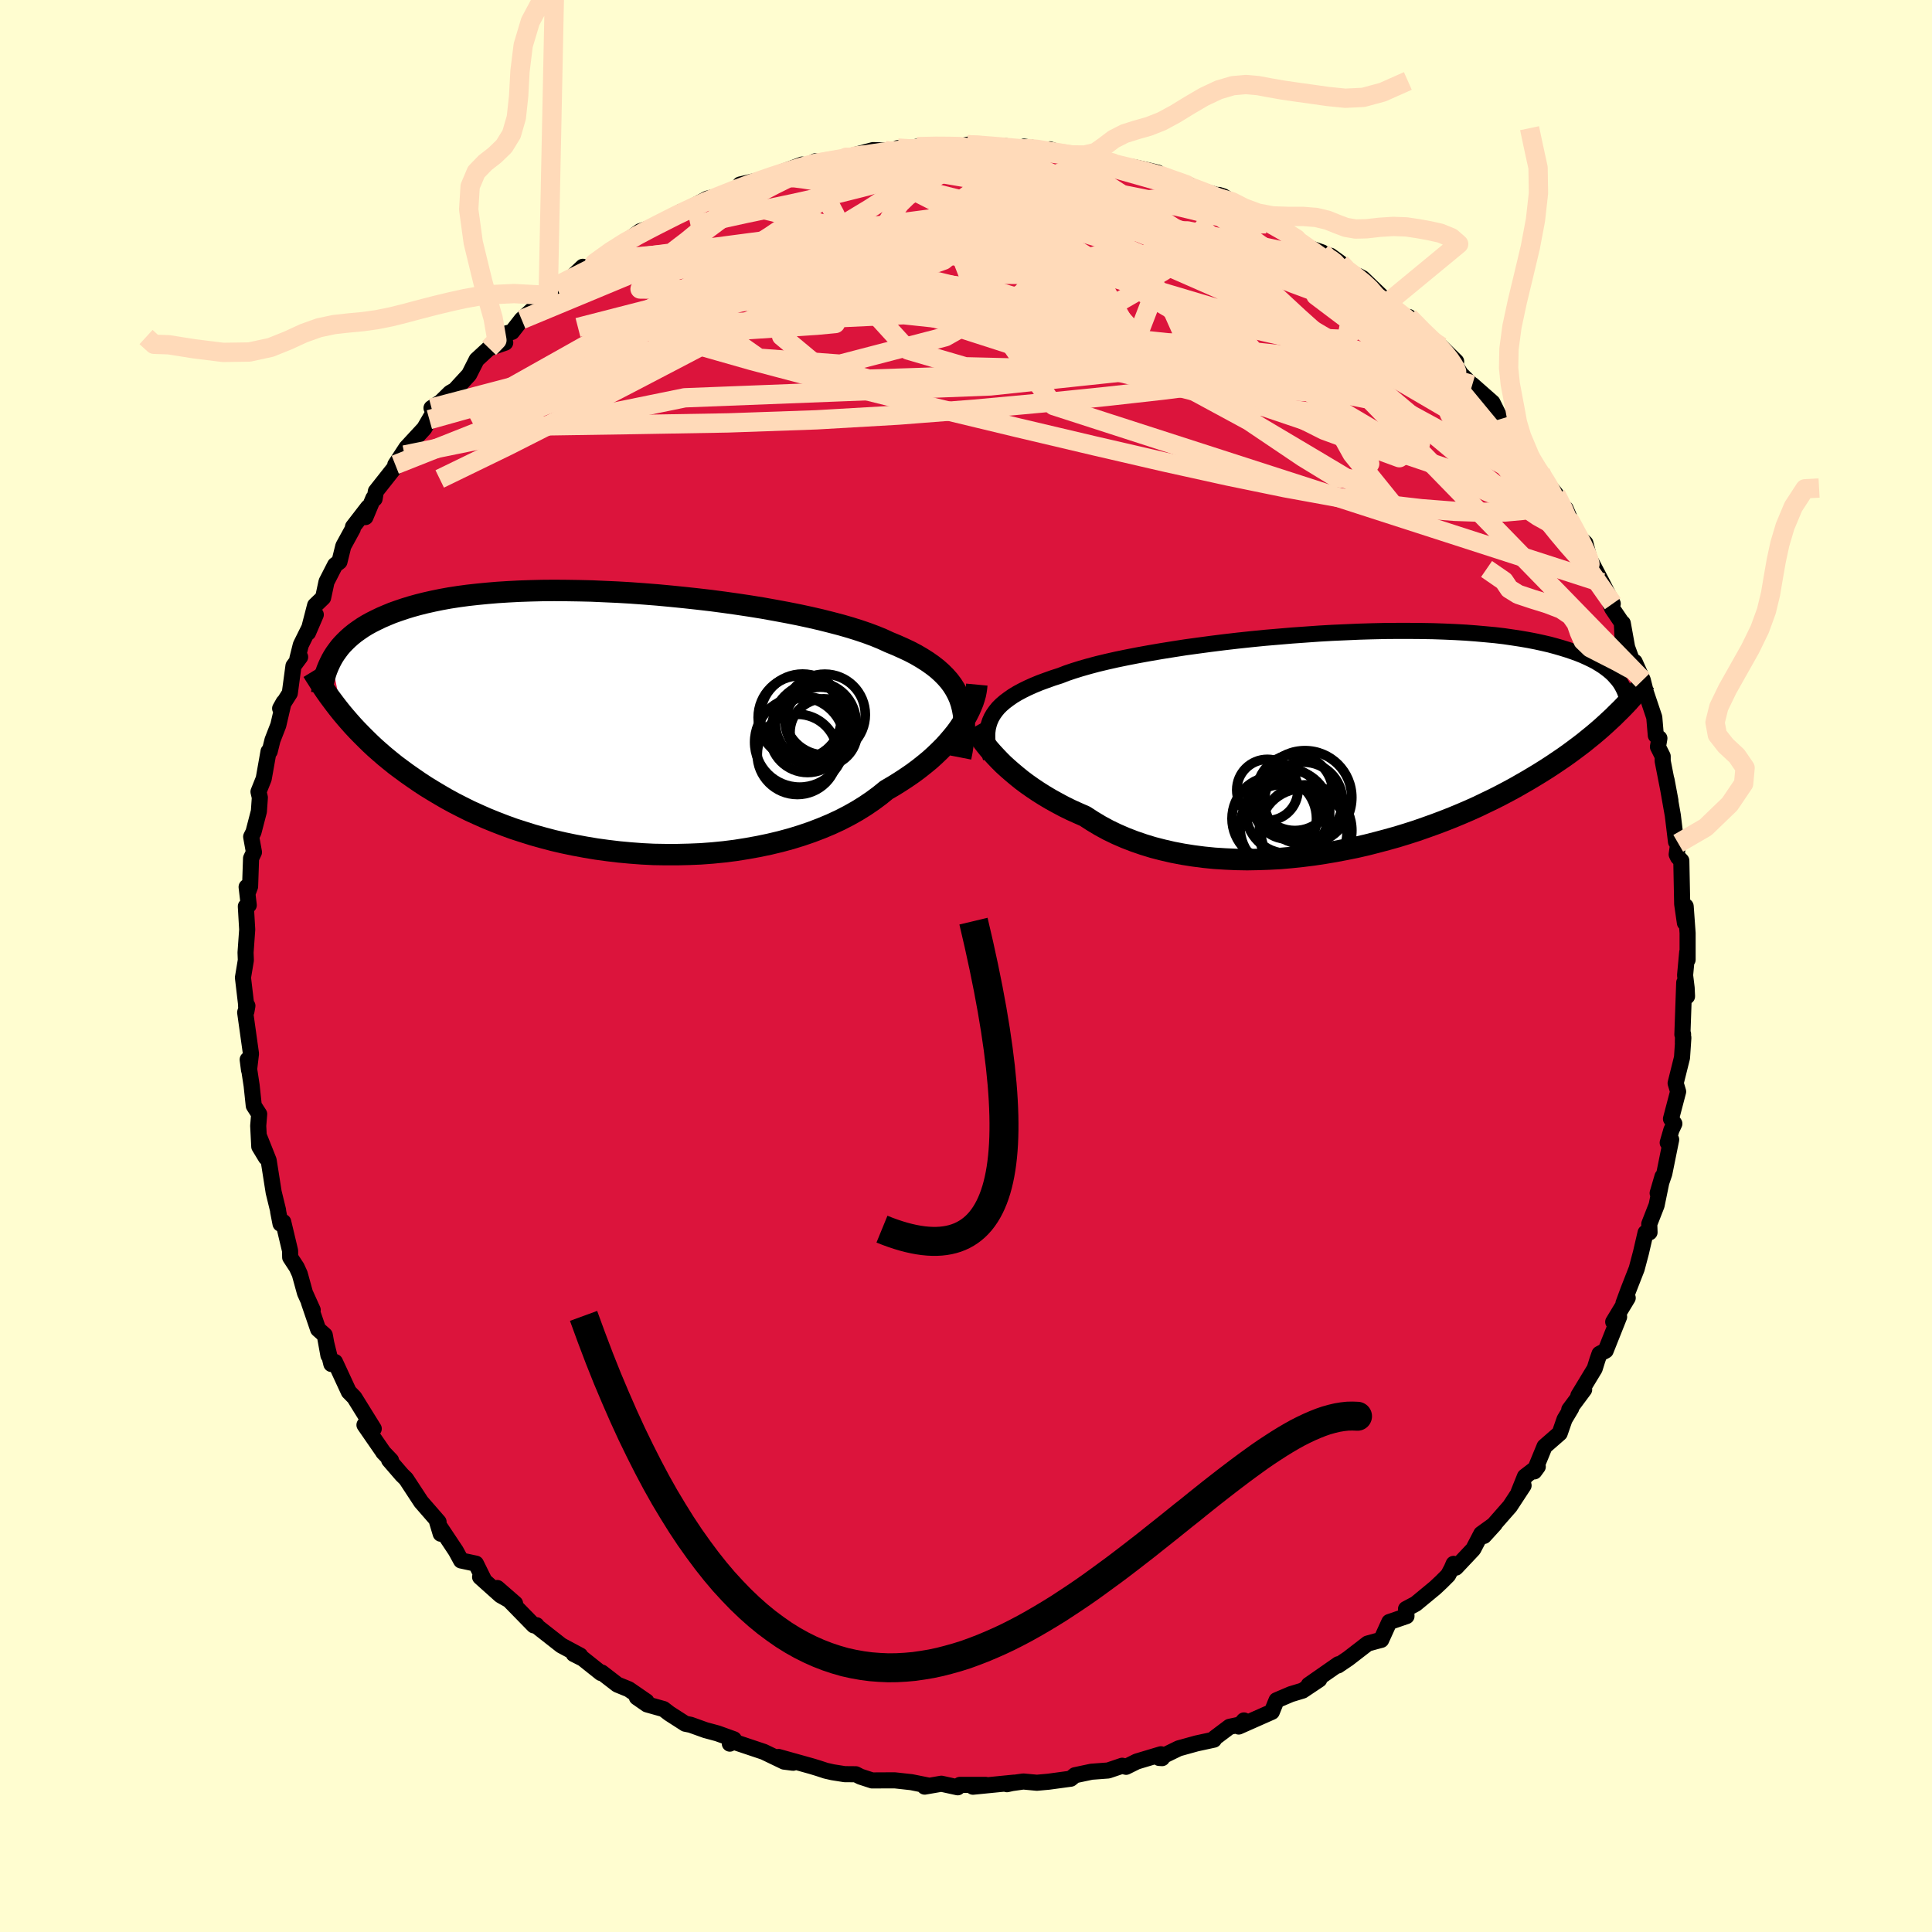 <svg viewBox="-100 -100 200 200" xmlns="http://www.w3.org/2000/svg" width="500" height="500" id="face-svg">
    <defs>
      <clipPath id="leftEyeClipPath">
        <polyline points="35.41,-2.43 35.19,-2.93 34.94,-3.4 34.65,-3.86 34.32,-4.3 33.94,-4.73 33.53,-5.14 33.08,-5.54 32.59,-5.92 32.05,-6.3 31.48,-6.66 30.88,-7.01 30.23,-7.35 29.55,-7.67 28.83,-7.99 28.08,-8.3 27.41,-8.61 26.68,-8.91 25.88,-9.21 25.03,-9.5 24.11,-9.79 23.14,-10.07 22.11,-10.34 21.04,-10.61 19.91,-10.87 18.75,-11.12 17.54,-11.36 16.3,-11.59 15.02,-11.82 13.72,-12.03 12.39,-12.23 11.04,-12.42 9.68,-12.6 8.3,-12.76 6.92,-12.91 5.53,-13.05 4.14,-13.18 2.75,-13.29 1.38,-13.39 0.01,-13.47 -1.34,-13.53 -2.68,-13.59 -3.99,-13.62 -5.28,-13.64 -6.55,-13.65 -7.79,-13.64 -8.99,-13.61 -10.17,-13.57 -11.31,-13.51 -12.42,-13.44 -13.49,-13.35 -14.52,-13.25 -15.51,-13.14 -16.47,-13.01 -17.38,-12.87 -18.26,-12.71 -19.09,-12.54 -19.89,-12.36 -20.65,-12.17 -21.37,-11.97 -22.05,-11.76 -22.7,-11.54 -23.32,-11.32 -23.9,-11.08 -24.46,-10.84 -24.98,-10.59 -25.48,-10.34 -25.95,-10.08 -26.39,-9.81 -26.8,-9.53 -27.19,-9.25 -27.55,-8.96 -27.89,-8.66 -28.2,-8.36 -28.49,-8.06 -28.76,-7.75 -29,-7.43 -29.23,-7.11 -29.44,-6.78 -29.62,-6.46 -28.54,-0.96 -28.17,-0.52 -27.78,-0.07 -27.38,0.38 -26.96,0.83 -26.52,1.28 -26.07,1.73 -25.6,2.19 -25.12,2.64 -24.61,3.09 -24.09,3.54 -23.54,3.99 -22.98,4.44 -22.39,4.88 -21.79,5.32 -21.16,5.76 -20.52,6.2 -19.85,6.64 -19.15,7.07 -18.43,7.5 -17.69,7.93 -16.92,8.35 -16.12,8.76 -15.3,9.17 -14.44,9.56 -13.56,9.95 -12.65,10.32 -11.72,10.68 -10.76,11.03 -9.77,11.35 -8.75,11.67 -7.71,11.96 -6.65,12.24 -5.57,12.49 -4.46,12.72 -3.33,12.93 -2.19,13.12 -1.02,13.28 0.15,13.42 1.34,13.53 2.54,13.62 3.75,13.68 4.96,13.7 6.18,13.7 7.4,13.67 8.61,13.62 9.82,13.53 11.03,13.41 12.22,13.26 13.41,13.07 14.57,12.86 15.72,12.62 16.85,12.35 17.96,12.05 19.03,11.72 20.08,11.36 21.1,10.97 22.08,10.56 23.03,10.12 23.94,9.65 24.81,9.16 25.63,8.65 26.41,8.12 27.15,7.57 27.84,7.01 28.56,6.59 29.25,6.16 29.92,5.72 30.56,5.28 31.18,4.82 31.76,4.36 32.32,3.9 32.84,3.43 33.34,2.95 33.81,2.48 34.24,2 34.65,1.52 35.03,1.05 35.37,0.58 35.68,0.11" />
      </clipPath>
      <clipPath id="rightEyeClipPath">
        <polyline points="-36.12,-2.5 -35.92,-2.85 -35.68,-3.19 -35.41,-3.52 -35.09,-3.84 -34.73,-4.15 -34.33,-4.45 -33.9,-4.75 -33.42,-5.04 -32.9,-5.32 -32.35,-5.59 -31.75,-5.86 -31.12,-6.12 -30.44,-6.37 -29.74,-6.62 -28.99,-6.86 -28.35,-7.11 -27.64,-7.35 -26.87,-7.59 -26.03,-7.83 -25.13,-8.07 -24.17,-8.3 -23.15,-8.53 -22.08,-8.75 -20.95,-8.97 -19.79,-9.18 -18.57,-9.39 -17.32,-9.59 -16.04,-9.79 -14.72,-9.97 -13.38,-10.15 -12.02,-10.32 -10.64,-10.48 -9.24,-10.63 -7.84,-10.77 -6.42,-10.89 -5.01,-11.01 -3.6,-11.11 -2.2,-11.21 -0.81,-11.29 0.57,-11.35 1.93,-11.41 3.27,-11.45 4.59,-11.48 5.89,-11.49 7.15,-11.49 8.38,-11.48 9.58,-11.46 10.75,-11.42 11.88,-11.37 12.97,-11.31 14.03,-11.23 15.04,-11.14 16.01,-11.05 16.94,-10.94 17.83,-10.81 18.68,-10.68 19.49,-10.54 20.26,-10.39 20.99,-10.23 21.68,-10.07 22.34,-9.89 22.96,-9.71 23.54,-9.53 24.1,-9.34 24.62,-9.15 25.12,-8.95 25.58,-8.74 26.02,-8.53 26.43,-8.32 26.81,-8.09 27.16,-7.87 27.48,-7.64 27.78,-7.41 28.06,-7.17 28.31,-6.93 28.53,-6.68 28.74,-6.44 28.93,-6.19 29.09,-5.94 28.26,-2.58 27.86,-2.21 27.45,-1.83 27.03,-1.45 26.59,-1.07 26.14,-0.69 25.67,-0.31 25.19,0.08 24.69,0.46 24.17,0.85 23.64,1.24 23.09,1.63 22.53,2.01 21.95,2.4 21.35,2.79 20.73,3.18 20.09,3.57 19.44,3.96 18.76,4.35 18.06,4.75 17.34,5.14 16.6,5.53 15.83,5.92 15.04,6.3 14.23,6.69 13.39,7.07 12.53,7.44 11.64,7.81 10.73,8.17 9.8,8.52 8.85,8.86 7.88,9.2 6.88,9.52 5.87,9.83 4.83,10.12 3.78,10.4 2.72,10.67 1.63,10.92 0.54,11.14 -0.57,11.35 -1.69,11.54 -2.82,11.71 -3.95,11.85 -5.09,11.97 -6.23,12.07 -7.37,12.13 -8.51,12.17 -9.65,12.19 -10.79,12.17 -11.91,12.12 -13.03,12.05 -14.13,11.94 -15.22,11.8 -16.29,11.63 -17.34,11.43 -18.38,11.19 -19.39,10.93 -20.37,10.63 -21.33,10.3 -22.26,9.94 -23.16,9.55 -24.03,9.13 -24.86,8.68 -25.66,8.2 -26.43,7.7 -27.18,7.37 -27.91,7.04 -28.62,6.69 -29.31,6.32 -29.98,5.95 -30.62,5.57 -31.24,5.18 -31.84,4.78 -32.41,4.38 -32.96,3.97 -33.48,3.55 -33.97,3.14 -34.44,2.73 -34.89,2.32 -35.3,1.91" />
      </clipPath>
      <filter id="fuzzy">
        <feTurbulence id="turbulence" baseFrequency="0.05" numOctaves="3" type="noise" result="noise" />
        <feDisplacementMap in="SourceGraphic" in2="noise" scale="2" />
      </filter>
      <linearGradient id="rainbowGradient" x1="0%" y1="0%" x2="100%" y2="0%">
        <stop offset="0%" style="stop-color: [object Object]; stop-opacity: 1" />
        <stop offset="50%" style="stop-color: [object Object]; stop-opacity: 1" />
        <stop offset="100%" style="stop-color: [object Object]; stop-opacity: 1" />
      </linearGradient>
    </defs>
    <rect x="-100" y="-100" width="100%" height="100%" fill="rgb(255, 253, 208)" />
    <polyline id="faceContour" points="74.44,0.96 74.6,2.27 74.64,3.14 74.35,1.72 74.16,7.1 74.23,7.04 74.21,7.93 74.26,7.42 74.12,9.49 73.46,12.13 73.72,13 72.98,15.82 73.33,16.32 73.02,16.98 72.64,18.29 73,17.97 72.29,21.48 71.6,23.51 72.1,21.8 71.49,24.77 70.73,26.71 70.76,27.57 70.35,27.61 69.87,29.68 69.43,31.34 68.57,33.54 68.06,34.92 68.5,34.36 67,36.84 67.61,36.32 66.22,39.81 65.58,40.15 65.36,40.78 65.08,41.68 63.39,44.47 63.99,43.85 62.45,45.92 62.65,45.78 61.96,46.93 61.46,48.37 59.89,49.74 58.83,52.32 59.19,51.83 57.86,52.85 57.2,54.49 57.72,53.78 56.31,55.93 53.62,59 54.74,57.77 53.34,58.78 52.51,60.37 50.71,62.28 50.48,61.89 50.28,62.36 49.91,63.06 49.22,63.75 48.56,64.37 46.55,66.03 45.55,66.56 45.6,67.3 43.82,67.91 42.98,69.76 42.41,69.91 41.58,70.14 39.56,71.7 38.51,72.41 38.55,72.28 35.48,74.42 36.57,73.86 34.85,75.01 33.63,75.38 32.15,76.01 32.04,76.27 31.66,77.21 28.23,78.73 28.77,78.1 28.44,78.51 27.28,78.76 25.75,79.91 25.66,80.09 23.86,80.48 22.02,80.99 19.99,81.98 20.3,82 20.18,81.6 17.68,82.35 16.57,82.9 16.17,82.79 14.72,83.28 12.98,83.41 11.28,83.77 10.84,84.13 8.56,84.44 7.34,84.55 5.93,84.42 4.65,84.6 4.24,84.7 4.96,84.54 0.72,84.96 2.04,84.77 -0.63,84.77 -0.86,85.02 -2.55,84.65 -4.28,84.95 -3.86,84.85 -5.65,84.49 -7.38,84.3 -7.78,84.3 -9.72,84.31 -10.92,83.92 -11.41,83.67 -12.56,83.66 -13.82,83.46 -14.52,83.3 -15.28,83.05 -15.97,82.84 -19.41,81.88 -17.9,82.48 -18.83,82.36 -20.93,81.35 -24.36,80.2 -24.45,80.5 -24.03,80.05 -25.72,79.44 -26.98,79.1 -28.51,78.55 -29.06,78.44 -30.71,77.38 -31.31,76.92 -33.02,76.44 -34.07,75.71 -33.08,76.13 -34.91,74.87 -36.09,74.39 -37.71,73.14 -37.79,73.19 -39.66,71.7 -40.61,71.22 -39.94,71.38 -41.9,70.33 -44.45,68.33 -44.46,68.24 -44.74,68.26 -48.52,64.39 -46.68,65.99 -48.19,65.14 -50.3,63.25 -49.96,63.43 -50.73,61.87 -52.27,61.54 -52.81,60.55 -54.44,58.1 -54.38,58.77 -54.77,57.47 -54.6,57.55 -56.41,55.47 -57.97,53.09 -58.39,52.68 -59.72,51.14 -59.52,51.18 -60.34,50.32 -60.28,50.39 -62.27,47.51 -61.31,47.9 -63.32,44.66 -63.89,44.08 -65.32,40.99 -65.7,41.2 -66.21,39.12 -66,40.31 -66.38,38.21 -67.07,37.6 -68.03,34.79 -67.63,35.61 -68.43,33.84 -68.97,31.88 -69.28,31.2 -69.96,30.16 -69.97,29.48 -70.68,26.5 -70.96,26.68 -71.2,25.45 -71.22,25.26 -71.67,23.42 -72.19,20.12 -73.19,17.61 -72.47,19.83 -73.16,18.69 -73.27,16.55 -73.17,15.33 -73.73,14.46 -73.95,12.38 -74.36,9.69 -74.22,10.77 -74.02,9.08 -74.62,4.8 -74.39,4.12 -74.49,4.69 -74.54,3.82 -74.85,1.2 -74.55,-0.6 -74.58,-1.39 -74.41,-3.77 -74.55,-6.17 -74.25,-6.3 -74.47,-8.18 -74.3,-7.72 -74.11,-8.23 -74.01,-11.15 -73.71,-11.78 -74,-13.38 -73.76,-13.86 -73.2,-16.01 -73.1,-17.44 -73.24,-18.04 -72.7,-19.39 -72.2,-22.21 -72.08,-22.22 -71.79,-23.39 -71.19,-24.93 -70.64,-27.3 -71,-26.66 -70,-28.24 -69.62,-31.06 -68.93,-31.99 -69.21,-31.84 -68.86,-33.24 -67.31,-36.37 -68.11,-34.51 -67.38,-37.33 -66.55,-38.13 -66.2,-39.77 -65.31,-41.51 -64.86,-41.85 -64.46,-43.47 -63.48,-45.26 -63.46,-45.46 -61.9,-47.48 -62.17,-46.47 -61.35,-48.43 -61.22,-48.37 -61.09,-49.14 -58.12,-52.9 -59.08,-51.89 -57.93,-53.65 -56.08,-55.65 -55.55,-56.56 -54.97,-57.56 -55.33,-57.76 -54.38,-58.38 -53.4,-59.34 -52.92,-59.61 -51.44,-61.22 -50.66,-62.76 -49.37,-63.95 -47.7,-64.53 -48.37,-65.28 -47,-65.64 -46,-66.92 -43.25,-69.42 -43.64,-68.67 -42.01,-70.1 -42.47,-70.37 -40.76,-71.35 -39.67,-72.38 -39.22,-71.98 -36.53,-74.05 -38.46,-72.76 -36.54,-74.23 -35.15,-75.03 -33.73,-76.06 -31.49,-76.82 -31.78,-76.83 -30.84,-77.17 -29.5,-78.08 -30.16,-77.61 -26.79,-79.43 -26.2,-79.58 -25.85,-79.44 -24.18,-80.33 -22.87,-80.67 -23.38,-80.9 -19.3,-81.85 -20.02,-81.82 -16.97,-82.96 -16.26,-82.81 -16.77,-82.69 -15.61,-83.3 -15.45,-83.05 -11.75,-83.69 -12.4,-83.72 -9.62,-84.46 -8.37,-84.42 -7.72,-84.47 -7.25,-84.24 -7.05,-84.67 -4.17,-84.76 -5.07,-84.82 -2.57,-84.97 -1.03,-84.71 0.15,-85.02 1.1,-85.05 2.62,-84.83 4.15,-84.87 5.75,-84.57 7.33,-84.64 6.01,-84.82 8.12,-84.3 8.67,-84.54 10.41,-83.97 12.77,-83.88 14.43,-83.51 13.7,-83.28 13.68,-83.64 15.94,-82.67 17.3,-82.71 18.79,-82.38 19.86,-82.12 20.01,-81.89 20.44,-81.6 23.17,-80.83 22.77,-80.74 26.48,-79.66 26.17,-79.82 26.65,-79.67 27.52,-79.12 28.64,-78.46 30.55,-77.62 31.67,-76.94 32.84,-76.35 34.91,-74.77 34.89,-74.56 36.87,-73.87 37.84,-72.71 37.72,-73.53 38.76,-72.78 39.22,-71.83 40.61,-71.44 41.05,-71.21 44.27,-68.12 42.47,-69.49 43.75,-68.53 45.17,-67.15 45.85,-67.18 47.72,-65.25 48.45,-64.46 49.16,-64.12 50.74,-62.58 50.31,-62.75 51.22,-61.29 53.2,-59.34 52.41,-60.17 54.5,-58.33 55.14,-57.04 55.73,-56.43 56.48,-55.92 56.53,-55.37 58.43,-52.65 59.54,-50.71 59.48,-51.14 59.61,-50.65 61.08,-48.82 62.38,-46.1 62.07,-47.35 63.68,-43.55 63.31,-44.54 64.12,-43.77 64.53,-42.19 65.85,-39.68 66.95,-37.51 66.05,-39.17 66.88,-37.03 67.89,-35.54 67.96,-34.19 67.99,-35.48 68.44,-32.98 69.88,-29.06 69.22,-31.48 70.06,-29.6 70.38,-28.33 71.25,-25.74 71.41,-23.87 71.78,-23.57 71.63,-22.69 72.12,-21.71 72.12,-21.22 72.92,-17.13 72.52,-19.27 73.17,-15.59 73.5,-12.86 73.73,-12.7 73.57,-11.55 73.7,-11.27 74.05,-10.9 74.14,-6.41 74.42,-4.47 74.5,-6.18 74.7,-3.4 74.7,-0.65 74.66,-1.43 74.44,0.96 74.6,2.27" fill="rgb(220, 20, 60)" stroke="black" stroke-width="1.667" stroke-linejoin="round" filter="url(#fuzzy)" />
    <g transform="translate(38.75 -23.2)">
      <polyline id="rightCountour" points="-36.12,-2.5 -35.92,-2.85 -35.68,-3.19 -35.41,-3.52 -35.09,-3.84 -34.73,-4.15 -34.33,-4.45 -33.9,-4.75 -33.42,-5.04 -32.9,-5.32 -32.35,-5.59 -31.75,-5.86 -31.12,-6.12 -30.44,-6.37 -29.74,-6.62 -28.99,-6.86 -28.35,-7.11 -27.64,-7.35 -26.87,-7.59 -26.03,-7.83 -25.13,-8.07 -24.17,-8.3 -23.15,-8.53 -22.08,-8.75 -20.95,-8.97 -19.79,-9.18 -18.57,-9.39 -17.32,-9.59 -16.04,-9.79 -14.72,-9.97 -13.38,-10.15 -12.02,-10.32 -10.64,-10.48 -9.24,-10.63 -7.84,-10.77 -6.42,-10.89 -5.01,-11.01 -3.6,-11.11 -2.2,-11.21 -0.81,-11.29 0.57,-11.35 1.93,-11.41 3.27,-11.45 4.59,-11.48 5.89,-11.49 7.15,-11.49 8.38,-11.48 9.58,-11.46 10.75,-11.42 11.88,-11.37 12.97,-11.31 14.03,-11.23 15.04,-11.14 16.01,-11.05 16.94,-10.94 17.83,-10.81 18.68,-10.68 19.49,-10.54 20.26,-10.39 20.99,-10.23 21.68,-10.07 22.34,-9.89 22.96,-9.71 23.54,-9.53 24.1,-9.34 24.62,-9.15 25.12,-8.95 25.58,-8.74 26.02,-8.53 26.43,-8.32 26.81,-8.09 27.16,-7.87 27.48,-7.64 27.78,-7.41 28.06,-7.17 28.31,-6.93 28.53,-6.68 28.74,-6.44 28.93,-6.19 29.09,-5.94 28.26,-2.58 27.86,-2.21 27.45,-1.83 27.03,-1.45 26.59,-1.07 26.14,-0.69 25.67,-0.31 25.19,0.08 24.69,0.46 24.17,0.85 23.64,1.24 23.09,1.63 22.53,2.01 21.95,2.4 21.35,2.79 20.73,3.18 20.09,3.57 19.44,3.96 18.76,4.35 18.06,4.75 17.34,5.14 16.6,5.53 15.83,5.92 15.04,6.3 14.23,6.69 13.39,7.07 12.53,7.44 11.64,7.81 10.73,8.17 9.8,8.52 8.85,8.86 7.88,9.2 6.88,9.52 5.87,9.83 4.83,10.12 3.78,10.4 2.72,10.67 1.63,10.92 0.54,11.14 -0.57,11.35 -1.69,11.54 -2.82,11.71 -3.95,11.85 -5.09,11.97 -6.23,12.07 -7.37,12.13 -8.51,12.17 -9.65,12.19 -10.79,12.17 -11.91,12.12 -13.03,12.05 -14.13,11.94 -15.22,11.8 -16.29,11.63 -17.34,11.43 -18.38,11.19 -19.39,10.93 -20.37,10.63 -21.33,10.3 -22.26,9.94 -23.16,9.55 -24.03,9.13 -24.86,8.68 -25.66,8.2 -26.43,7.7 -27.18,7.37 -27.91,7.04 -28.62,6.69 -29.31,6.32 -29.98,5.95 -30.62,5.57 -31.24,5.18 -31.84,4.78 -32.41,4.38 -32.96,3.97 -33.48,3.55 -33.97,3.14 -34.44,2.73 -34.89,2.32 -35.3,1.91" fill="white" stroke="white" stroke-width="0" stroke-linejoin="round" filter="url(#fuzzy)" />
    </g>
    <g transform="translate(-36.07 -25.23)">
      <polyline id="leftCountour" points="35.41,-2.43 35.19,-2.93 34.94,-3.4 34.65,-3.86 34.32,-4.3 33.94,-4.73 33.53,-5.14 33.08,-5.54 32.59,-5.92 32.05,-6.3 31.48,-6.66 30.88,-7.01 30.23,-7.35 29.55,-7.67 28.83,-7.99 28.08,-8.3 27.41,-8.61 26.68,-8.91 25.88,-9.21 25.03,-9.5 24.11,-9.79 23.14,-10.07 22.11,-10.34 21.04,-10.61 19.91,-10.87 18.75,-11.12 17.54,-11.36 16.3,-11.59 15.02,-11.82 13.72,-12.03 12.39,-12.23 11.04,-12.42 9.68,-12.6 8.3,-12.76 6.92,-12.91 5.53,-13.05 4.14,-13.18 2.75,-13.29 1.38,-13.39 0.01,-13.47 -1.34,-13.53 -2.68,-13.59 -3.99,-13.62 -5.28,-13.64 -6.55,-13.65 -7.79,-13.64 -8.99,-13.61 -10.17,-13.57 -11.31,-13.51 -12.42,-13.44 -13.49,-13.35 -14.52,-13.25 -15.51,-13.14 -16.47,-13.01 -17.38,-12.87 -18.26,-12.71 -19.09,-12.54 -19.89,-12.36 -20.65,-12.17 -21.37,-11.97 -22.05,-11.76 -22.7,-11.54 -23.32,-11.32 -23.9,-11.08 -24.46,-10.84 -24.98,-10.59 -25.48,-10.34 -25.95,-10.08 -26.39,-9.81 -26.8,-9.53 -27.19,-9.25 -27.55,-8.96 -27.89,-8.66 -28.2,-8.36 -28.49,-8.06 -28.76,-7.75 -29,-7.43 -29.23,-7.11 -29.44,-6.78 -29.62,-6.46 -28.54,-0.96 -28.17,-0.52 -27.78,-0.07 -27.38,0.38 -26.96,0.83 -26.52,1.28 -26.07,1.73 -25.6,2.19 -25.12,2.64 -24.61,3.09 -24.09,3.54 -23.54,3.99 -22.98,4.44 -22.39,4.88 -21.79,5.32 -21.16,5.76 -20.52,6.2 -19.85,6.64 -19.15,7.07 -18.43,7.5 -17.69,7.93 -16.92,8.35 -16.12,8.76 -15.3,9.17 -14.44,9.56 -13.56,9.95 -12.65,10.32 -11.72,10.68 -10.76,11.03 -9.77,11.35 -8.75,11.67 -7.71,11.96 -6.65,12.24 -5.57,12.49 -4.46,12.72 -3.33,12.93 -2.19,13.12 -1.02,13.28 0.15,13.42 1.34,13.53 2.54,13.62 3.75,13.68 4.96,13.7 6.18,13.7 7.4,13.67 8.61,13.62 9.82,13.53 11.03,13.41 12.22,13.26 13.41,13.07 14.57,12.86 15.72,12.62 16.85,12.35 17.96,12.05 19.03,11.72 20.08,11.36 21.1,10.97 22.08,10.56 23.03,10.12 23.94,9.65 24.81,9.16 25.63,8.65 26.41,8.12 27.15,7.57 27.84,7.01 28.56,6.59 29.25,6.16 29.92,5.72 30.56,5.28 31.18,4.82 31.76,4.36 32.32,3.9 32.84,3.43 33.34,2.95 33.81,2.48 34.24,2 34.65,1.52 35.03,1.05 35.37,0.58 35.68,0.11" fill="white" stroke="white" stroke-width="0" stroke-linejoin="round" filter="url(#fuzzy)" />
    </g>
    <g transform="translate(38.75 -23.2)">
      <polyline id="rightUpper" points="-36.18,1.68 -36.31,1.19 -36.41,0.72 -36.49,0.27 -36.54,-0.16 -36.55,-0.58 -36.54,-0.99 -36.49,-1.39 -36.4,-1.77 -36.28,-2.14 -36.12,-2.5 -35.92,-2.85 -35.68,-3.19 -35.41,-3.52 -35.09,-3.84 -34.73,-4.15 -34.33,-4.45 -33.9,-4.75 -33.42,-5.04 -32.9,-5.32 -32.35,-5.59 -31.75,-5.86 -31.12,-6.12 -30.44,-6.37 -29.74,-6.62 -28.99,-6.86 -28.35,-7.11 -27.64,-7.35 -26.87,-7.59 -26.03,-7.83 -25.13,-8.07 -24.17,-8.3 -23.15,-8.53 -22.08,-8.75 -20.95,-8.97 -19.79,-9.18 -18.57,-9.39 -17.32,-9.59 -16.04,-9.79 -14.72,-9.97 -13.38,-10.15 -12.02,-10.32 -10.64,-10.48 -9.24,-10.63 -7.84,-10.77 -6.42,-10.89 -5.01,-11.01 -3.6,-11.11 -2.2,-11.21 -0.81,-11.29 0.57,-11.35 1.93,-11.41 3.27,-11.45 4.59,-11.48 5.89,-11.49 7.15,-11.49 8.38,-11.48 9.58,-11.46 10.75,-11.42 11.88,-11.37 12.97,-11.31 14.03,-11.23 15.04,-11.14 16.01,-11.05 16.94,-10.94 17.83,-10.81 18.68,-10.68 19.49,-10.54 20.26,-10.39 20.99,-10.23 21.68,-10.07 22.34,-9.89 22.96,-9.71 23.54,-9.53 24.1,-9.34 24.62,-9.15 25.12,-8.95 25.58,-8.74 26.02,-8.53 26.43,-8.32 26.81,-8.09 27.16,-7.87 27.48,-7.64 27.78,-7.41 28.06,-7.17 28.31,-6.93 28.53,-6.68 28.74,-6.44 28.93,-6.19 29.09,-5.94 29.23,-5.69 29.36,-5.43 29.47,-5.18 29.56,-4.92 29.64,-4.66 29.7,-4.4 29.74,-4.15 29.77,-3.89 29.79,-3.63 29.8,-3.37" fill="none" stroke="black" stroke-width="1.667" stroke-linejoin="round" filter="url(#fuzzy)" />
      <polyline id="rightLower" points="-37.95,-1.51 -37.81,-1.26 -37.64,-0.98 -37.45,-0.68 -37.22,-0.36 -36.97,-0.01 -36.69,0.35 -36.39,0.72 -36.05,1.11 -35.69,1.5 -35.3,1.91 -34.89,2.32 -34.44,2.73 -33.97,3.14 -33.48,3.55 -32.96,3.97 -32.41,4.38 -31.84,4.78 -31.24,5.18 -30.62,5.57 -29.98,5.95 -29.31,6.32 -28.62,6.69 -27.91,7.04 -27.18,7.37 -26.43,7.7 -25.66,8.2 -24.86,8.68 -24.03,9.13 -23.16,9.55 -22.26,9.94 -21.33,10.3 -20.37,10.63 -19.39,10.93 -18.38,11.19 -17.34,11.43 -16.29,11.63 -15.22,11.8 -14.13,11.94 -13.03,12.05 -11.91,12.12 -10.79,12.17 -9.65,12.19 -8.51,12.17 -7.37,12.13 -6.23,12.07 -5.09,11.97 -3.95,11.85 -2.82,11.71 -1.69,11.54 -0.57,11.35 0.54,11.14 1.63,10.92 2.72,10.67 3.78,10.4 4.83,10.12 5.87,9.83 6.88,9.52 7.88,9.2 8.85,8.86 9.8,8.52 10.73,8.17 11.64,7.81 12.53,7.44 13.39,7.07 14.23,6.69 15.04,6.3 15.83,5.92 16.6,5.53 17.34,5.14 18.06,4.75 18.76,4.35 19.44,3.96 20.09,3.57 20.73,3.18 21.35,2.79 21.95,2.4 22.53,2.01 23.09,1.63 23.64,1.24 24.17,0.85 24.69,0.46 25.19,0.08 25.67,-0.31 26.14,-0.69 26.59,-1.07 27.03,-1.45 27.45,-1.83 27.86,-2.21 28.26,-2.58 28.64,-2.96 29.02,-3.33 29.38,-3.7 29.73,-4.07 30.06,-4.44 30.39,-4.8 30.71,-5.17 31.01,-5.53 31.31,-5.89 31.6,-6.25" fill="none" stroke="black" stroke-width="2.222" stroke-linejoin="round" filter="url(#fuzzy)" />
      <circle r="4.046" cx="-3.807" cy="6.143" stroke="black" fill="none" stroke-width="1.0" filter="url(#fuzzy)" clip-path="url(#rightEyeClipPath)" /><circle r="3.168" cx="-7.552" cy="4.978" stroke="black" fill="none" stroke-width="1.0" filter="url(#fuzzy)" clip-path="url(#rightEyeClipPath)" /><circle r="4.544" cx="-3.852" cy="9.373" stroke="black" fill="none" stroke-width="1.0" filter="url(#fuzzy)" clip-path="url(#rightEyeClipPath)" /><circle r="4.452" cx="-5.932" cy="8.848" stroke="black" fill="none" stroke-width="1.0" filter="url(#fuzzy)" clip-path="url(#rightEyeClipPath)" /><circle r="3.932" cx="-4.712" cy="5.248" stroke="black" fill="none" stroke-width="1.0" filter="url(#fuzzy)" clip-path="url(#rightEyeClipPath)" /><circle r="4.348" cx="-5.447" cy="7.203" stroke="black" fill="none" stroke-width="1.0" filter="url(#fuzzy)" clip-path="url(#rightEyeClipPath)" /><circle r="4.714" cx="-3.522" cy="9.168" stroke="black" fill="none" stroke-width="1.0" filter="url(#fuzzy)" clip-path="url(#rightEyeClipPath)" /><circle r="4.844" cx="-3.657" cy="5.753" stroke="black" fill="none" stroke-width="1.0" filter="url(#fuzzy)" clip-path="url(#rightEyeClipPath)" /><circle r="3.642" cx="-5.397" cy="6.428" stroke="black" fill="none" stroke-width="1.0" filter="url(#fuzzy)" clip-path="url(#rightEyeClipPath)" /><circle r="4.374" cx="-6.837" cy="7.943" stroke="black" fill="none" stroke-width="1.0" filter="url(#fuzzy)" clip-path="url(#rightEyeClipPath)" />
      </g>
    <g transform="translate(-36.07 -25.23)">
      <polyline id="leftUpper" points="35.52,3.65 35.66,2.93 35.76,2.24 35.84,1.57 35.88,0.93 35.9,0.32 35.87,-0.28 35.81,-0.85 35.71,-1.4 35.58,-1.92 35.41,-2.43 35.19,-2.93 34.94,-3.4 34.65,-3.86 34.32,-4.3 33.94,-4.73 33.53,-5.14 33.08,-5.54 32.59,-5.92 32.05,-6.3 31.48,-6.66 30.88,-7.01 30.23,-7.35 29.55,-7.67 28.83,-7.99 28.08,-8.3 27.41,-8.61 26.68,-8.91 25.88,-9.21 25.03,-9.5 24.11,-9.79 23.14,-10.07 22.11,-10.34 21.04,-10.61 19.91,-10.87 18.75,-11.12 17.54,-11.36 16.3,-11.59 15.02,-11.82 13.72,-12.03 12.39,-12.23 11.04,-12.42 9.68,-12.6 8.3,-12.76 6.92,-12.91 5.53,-13.05 4.14,-13.18 2.75,-13.29 1.38,-13.39 0.01,-13.47 -1.34,-13.53 -2.68,-13.59 -3.99,-13.62 -5.28,-13.64 -6.55,-13.65 -7.79,-13.64 -8.99,-13.61 -10.17,-13.57 -11.31,-13.51 -12.42,-13.44 -13.49,-13.35 -14.52,-13.25 -15.51,-13.14 -16.47,-13.01 -17.38,-12.87 -18.26,-12.71 -19.09,-12.54 -19.89,-12.36 -20.65,-12.17 -21.37,-11.97 -22.05,-11.76 -22.7,-11.54 -23.32,-11.32 -23.9,-11.08 -24.46,-10.84 -24.98,-10.59 -25.48,-10.34 -25.95,-10.08 -26.39,-9.81 -26.8,-9.53 -27.19,-9.25 -27.55,-8.96 -27.89,-8.66 -28.2,-8.36 -28.49,-8.06 -28.76,-7.75 -29,-7.43 -29.23,-7.11 -29.44,-6.78 -29.62,-6.46 -29.79,-6.12 -29.94,-5.79 -30.08,-5.45 -30.2,-5.11 -30.3,-4.77 -30.39,-4.42 -30.47,-4.07 -30.53,-3.72 -30.58,-3.37 -30.62,-3.02" fill="none" stroke="black" stroke-width="2.222" stroke-linejoin="round" filter="url(#fuzzy)" />
      <polyline id="leftLower" points="37.19,-3.9 37.16,-3.58 37.11,-3.24 37.04,-2.88 36.93,-2.49 36.8,-2.09 36.63,-1.67 36.44,-1.24 36.22,-0.8 35.97,-0.35 35.68,0.11 35.37,0.58 35.03,1.05 34.65,1.52 34.24,2 33.81,2.48 33.34,2.95 32.84,3.43 32.32,3.9 31.76,4.36 31.18,4.82 30.56,5.28 29.92,5.72 29.25,6.16 28.56,6.59 27.84,7.01 27.15,7.57 26.41,8.12 25.63,8.65 24.81,9.16 23.94,9.65 23.03,10.12 22.08,10.56 21.1,10.97 20.08,11.36 19.03,11.72 17.96,12.05 16.85,12.35 15.72,12.62 14.57,12.86 13.41,13.07 12.22,13.26 11.03,13.41 9.82,13.53 8.61,13.62 7.4,13.67 6.18,13.7 4.96,13.7 3.75,13.68 2.54,13.62 1.34,13.53 0.15,13.42 -1.02,13.28 -2.19,13.12 -3.33,12.93 -4.46,12.72 -5.57,12.49 -6.65,12.24 -7.71,11.96 -8.75,11.67 -9.77,11.35 -10.76,11.03 -11.72,10.68 -12.65,10.32 -13.56,9.95 -14.44,9.56 -15.3,9.17 -16.12,8.76 -16.92,8.35 -17.69,7.93 -18.43,7.5 -19.15,7.07 -19.85,6.64 -20.52,6.2 -21.16,5.76 -21.79,5.32 -22.39,4.88 -22.98,4.44 -23.54,3.99 -24.09,3.54 -24.61,3.09 -25.12,2.64 -25.6,2.19 -26.07,1.73 -26.52,1.28 -26.96,0.83 -27.38,0.38 -27.78,-0.07 -28.17,-0.52 -28.54,-0.96 -28.9,-1.41 -29.24,-1.85 -29.57,-2.29 -29.89,-2.72 -30.2,-3.16 -30.49,-3.59 -30.77,-4.01 -31.04,-4.44 -31.31,-4.86 -31.56,-5.27" fill="none" stroke="black" stroke-width="2.222" stroke-linejoin="round" filter="url(#fuzzy)" />
      <circle r="4.166" cx="20.23" cy="0.232" stroke="black" fill="none" stroke-width="1.0" filter="url(#fuzzy)" clip-path="url(#leftEyeClipPath)" /><circle r="4.186" cx="21.46" cy="-0.793" stroke="black" fill="none" stroke-width="1.0" filter="url(#fuzzy)" clip-path="url(#leftEyeClipPath)" /><circle r="4.372" cx="19.155" cy="-0.618" stroke="black" fill="none" stroke-width="1.0" filter="url(#fuzzy)" clip-path="url(#leftEyeClipPath)" /><circle r="3.902" cx="19.67" cy="1.297" stroke="black" fill="none" stroke-width="1.0" filter="url(#fuzzy)" clip-path="url(#leftEyeClipPath)" /><circle r="4.154" cx="18.615" cy="3.322" stroke="black" fill="none" stroke-width="1.0" filter="url(#fuzzy)" clip-path="url(#leftEyeClipPath)" /><circle r="4.658" cx="18.85" cy="2.057" stroke="black" fill="none" stroke-width="1.0" filter="url(#fuzzy)" clip-path="url(#leftEyeClipPath)" /><circle r="3.478" cx="21.33" cy="1.052" stroke="black" fill="none" stroke-width="1.0" filter="url(#fuzzy)" clip-path="url(#leftEyeClipPath)" /><circle r="4.312" cx="18.87" cy="-0.503" stroke="black" fill="none" stroke-width="1.0" filter="url(#fuzzy)" clip-path="url(#leftEyeClipPath)" /><circle r="4.18" cx="20.515" cy="0.037" stroke="black" fill="none" stroke-width="1.0" filter="url(#fuzzy)" clip-path="url(#leftEyeClipPath)" /><circle r="3.628" cx="20.99" cy="-0.013" stroke="black" fill="none" stroke-width="1.0" filter="url(#fuzzy)" clip-path="url(#leftEyeClipPath)" />
    </g>
    <g id="hairs">
      <polyline points="-8.37,-84.42 -7.56,-84.32 -6.2,-84.04 -4.23,-83.63 -1.71,-83.07 1.26,-82.33 4.61,-81.44 8.26,-80.43 12.12,-79.3 16.14,-78.08 20.23,-76.79 24.34,-75.46 28.35,-74.14 32.19,-72.86 35.81,-71.63 39.23,-70.48" fill="none" stroke="rgb(255, 218, 185)" stroke-width="2" stroke-linejoin="round" filter="url(#fuzzy)" /><polyline points="45.85,-67.18 47.25,-65.75 48.23,-64.81 48.99,-64.07 49.58,-63.42 50.06,-62.82 50.42,-62.28 50.68,-61.84 50.79,-61.53 50.72,-61.37 50.41,-61.4 49.85,-61.62 48.99,-62.05 47.84,-62.68 46.37,-63.56 44.59,-64.69 42.49,-66.1 40.06,-67.81 37.29,-69.8 34.08,-72.09 30.3,-74.77 25.88,-77.9" fill="none" stroke="rgb(255, 218, 185)" stroke-width="2" stroke-linejoin="round" filter="url(#fuzzy)" /><polyline points="-7.25,-84.24 -6.52,-84.51 -5.65,-84.56 -4.95,-84.46 -4.41,-84.24 -4.11,-83.88 -4.11,-83.39 -4.43,-82.74 -5.13,-81.93 -6.25,-80.96 -7.83,-79.79 -9.91,-78.43 -12.49,-76.87 -15.53,-75.11 -19,-73.17 -22.88,-71.04 -27.21,-68.73 -32.09,-66.21 -37.63,-63.38 -43.96,-60.13 -51.13,-56.31" fill="none" stroke="rgb(255, 218, 185)" stroke-width="2" stroke-linejoin="round" filter="url(#fuzzy)" /><polyline points="10.41,-83.97 12.1,-83.79 12.69,-83.52 12.6,-83.18 12.19,-82.76 11.56,-82.25 10.59,-81.63 9.16,-80.92 7.17,-80.1 4.58,-79.16 1.43,-78.08 -2.31,-76.85 -6.69,-75.45 -11.81,-73.89 -17.75,-72.14 -24.54,-70.22 -32.04,-68.19 -40.17,-66.1" fill="none" stroke="rgb(255, 218, 185)" stroke-width="2" stroke-linejoin="round" filter="url(#fuzzy)" /><polyline points="43.75,-68.53 44.75,-67.55 45.26,-66.71 45.31,-65.87 44.81,-65.08 43.75,-64.34 42.12,-63.64 39.92,-62.95 37.17,-62.26 33.86,-61.58 29.97,-60.91 25.48,-60.26 20.35,-59.61 14.54,-58.96 8.05,-58.3 0.87,-57.64 -6.97,-57.03 -15.47,-56.54 -24.63,-56.22 -34.42,-56.05 -44.86,-55.89" fill="none" stroke="rgb(255, 218, 185)" stroke-width="2" stroke-linejoin="round" filter="url(#fuzzy)" /><polyline points="-16.77,-82.69 -15.71,-83.06 -14.37,-83.3 -12.84,-83.57 -11.3,-83.83 -9.84,-84.06 -8.53,-84.25 -7.38,-84.39 -6.36,-84.5 -5.44,-84.6 -4.6,-84.68 -3.85,-84.75 -3.2,-84.79 -2.68,-84.8 -2.33,-84.79 -2.18,-84.75 -2.27,-84.68 -2.66,-84.58 -3.41,-84.46 -4.59,-84.28 -6.26,-84.06 -8.39,-83.79 -10.92,-83.48 -13.73,-83.16" fill="none" stroke="rgb(255, 218, 185)" stroke-width="2" stroke-linejoin="round" filter="url(#fuzzy)" /><polyline points="-15.45,-83.05 -12.97,-83.46 -11.15,-83.67 -9.31,-83.73 -7.44,-83.64 -5.54,-83.44 -3.56,-83.18 -1.46,-82.87 0.8,-82.52 3.2,-82.14 5.73,-81.73 8.33,-81.29 10.96,-80.82 13.56,-80.35 16.1,-79.87 18.56,-79.38 20.91,-78.87 23.12,-78.35 25.16,-77.84 27.01,-77.38 28.64,-77.02 30.03,-76.82 31.06,-76.83" fill="none" stroke="rgb(255, 218, 185)" stroke-width="2" stroke-linejoin="round" filter="url(#fuzzy)" /><polyline points="0.15,-85.02 1.3,-84.97 2.74,-84.86 4.23,-84.73 5.61,-84.61 6.85,-84.49 7.98,-84.37 9.08,-84.22 10.16,-84.07 11.19,-83.92 12.08,-83.78 12.73,-83.67 13.08,-83.6 13.11,-83.57 12.82,-83.6 12.24,-83.67 11.38,-83.79 10.26,-83.96 8.83,-84.16 6.89,-84.43" fill="none" stroke="rgb(255, 218, 185)" stroke-width="2" stroke-linejoin="round" filter="url(#fuzzy)" /><polyline points="-11.75,-83.69 -11.49,-83.84 -10.67,-83.94 -10.13,-83.83 -10.06,-83.51 -10.39,-83.02 -11.07,-82.36 -12.06,-81.5 -13.42,-80.42 -15.19,-79.08 -17.44,-77.46 -20.22,-75.58 -23.56,-73.45 -27.48,-71.07 -31.97,-68.44 -37.1,-65.52 -42.97,-62.22 -49.82,-58.37" fill="none" stroke="rgb(255, 218, 185)" stroke-width="2" stroke-linejoin="round" filter="url(#fuzzy)" /><polyline points="62.38,-46.1 62.56,-46.01 63.02,-45.16 63.45,-44.36 63.85,-43.56 64.22,-42.76 64.48,-42.07 64.59,-41.61 64.52,-41.42 64.25,-41.53 63.8,-41.93 63.16,-42.6 62.32,-43.55 61.27,-44.8 59.98,-46.4 58.41,-48.39 56.52,-50.81 54.29,-53.65 51.73,-56.91 48.93,-60.58 46.16,-64.53" fill="none" stroke="rgb(255, 218, 185)" stroke-width="2" stroke-linejoin="round" filter="url(#fuzzy)" /><polyline points="0.15,-85.02 1.18,-84.96 2.23,-84.78 3.09,-84.54 3.59,-84.22 3.72,-83.82 3.53,-83.31 3.11,-82.68 2.47,-81.9 1.57,-80.98 0.34,-79.91 -1.28,-78.72 -3.31,-77.4 -5.72,-75.94 -8.51,-74.35 -11.68,-72.58 -15.28,-70.62 -19.36,-68.43 -23.96,-65.99 -29.08,-63.3 -34.71,-60.36 -40.83,-57.19 -47.42,-53.85 -54.48,-50.42" fill="none" stroke="rgb(255, 218, 185)" stroke-width="2" stroke-linejoin="round" filter="url(#fuzzy)" /><polyline points="38.76,-72.78 39.44,-72.05 40.32,-71.39 41.16,-70.71 41.81,-70.1 42.26,-69.58 42.57,-69.16 42.77,-68.8 42.84,-68.5 42.72,-68.29 42.36,-68.18 41.72,-68.2 40.79,-68.38 39.55,-68.7 37.99,-69.19 36.09,-69.84 33.83,-70.68 31.22,-71.71 28.26,-72.94 24.96,-74.37 21.3,-76.01 17.18,-77.85 12.47,-79.92 7.11,-82.27" fill="none" stroke="rgb(255, 218, 185)" stroke-width="2" stroke-linejoin="round" filter="url(#fuzzy)" /><polyline points="5.75,-84.57 6.62,-84.61 7.34,-84.54 8.38,-84.37 9.71,-84.16 11.14,-83.92 12.48,-83.69 13.54,-83.49 14.29,-83.33 14.77,-83.22 15.06,-83.15 15.15,-83.14 14.91,-83.2 14.1,-83.36 12.55,-83.64 10.38,-84.01" fill="none" stroke="rgb(255, 218, 185)" stroke-width="2" stroke-linejoin="round" filter="url(#fuzzy)" /><polyline points="-42.01,-70.1 -41.58,-70.57 -40.12,-71.2 -38.14,-71.8 -35.84,-72.34 -33.27,-72.85 -30.39,-73.36 -27.16,-73.9 -23.6,-74.44 -19.76,-74.96 -15.75,-75.44 -11.64,-75.87 -7.48,-76.28 -3.29,-76.7 0.93,-77.17 5.17,-77.67 9.37,-78.2 13.52,-78.71 17.63,-79.2 21.82,-79.61" fill="none" stroke="rgb(255, 218, 185)" stroke-width="2" stroke-linejoin="round" filter="url(#fuzzy)" /><polyline points="59.48,-51.14 59.82,-50.28 60.06,-49.14 59.83,-48.2 59.03,-47.55 57.68,-47.17 55.82,-47 53.46,-46.97 50.57,-47.07 47.12,-47.34 43.06,-47.81 38.37,-48.53 33.05,-49.5 27.11,-50.72 20.54,-52.17 13.32,-53.84 5.44,-55.7 -3.12,-57.76 -12.34,-60.07 -22.18,-62.67 -32.58,-65.63" fill="none" stroke="rgb(255, 218, 185)" stroke-width="2" stroke-linejoin="round" filter="url(#fuzzy)" /><polyline points="36.87,-73.87 37.47,-73.31 37.84,-73.08 38.18,-72.81 38.49,-72.46 38.7,-72.09 38.7,-71.76 38.43,-71.53 37.88,-71.42 37.03,-71.43 35.88,-71.57 34.4,-71.83 32.53,-72.22 30.21,-72.78 27.38,-73.52 24.02,-74.46 20.11,-75.6 15.65,-76.94 10.67,-78.48 5.17,-80.25 -0.89,-82.2" fill="none" stroke="rgb(255, 218, 185)" stroke-width="2" stroke-linejoin="round" filter="url(#fuzzy)" /><polyline points="58.43,-52.65 59.12,-51.51 59.53,-50.89 59.97,-50.22 60.41,-49.48 60.73,-48.85 60.85,-48.49 60.72,-48.47 60.32,-48.82 59.66,-49.52 58.73,-50.56 57.46,-52.02 55.77,-54 53.58,-56.64 50.85,-59.95 47.61,-63.84" fill="none" stroke="rgb(255, 218, 185)" stroke-width="2" stroke-linejoin="round" filter="url(#fuzzy)" /><polyline points="20.01,-81.89 21.03,-81.47 22.48,-80.92 23.99,-80.36 25.41,-79.81 26.71,-79.28 27.91,-78.74 29.08,-78.17 30.25,-77.56 31.4,-76.93 32.45,-76.33 33.32,-75.82 33.92,-75.45 34.2,-75.28 34.11,-75.34 33.61,-75.65 32.69,-76.19 31.4,-76.92 29.8,-77.81 28.03,-78.8" fill="none" stroke="rgb(255, 218, 185)" stroke-width="2" stroke-linejoin="round" filter="url(#fuzzy)" /><polyline points="-5.07,-84.82 -3.09,-84.86 -1.7,-84.85 -0.7,-84.83 0.03,-84.74 0.49,-84.59 0.64,-84.37 0.39,-84.09 -0.31,-83.74 -1.46,-83.33 -3.04,-82.83 -5.03,-82.22 -7.45,-81.51 -10.34,-80.71 -13.81,-79.84 -17.94,-78.92 -22.8,-77.9 -28.51,-76.65" fill="none" stroke="rgb(255, 218, 185)" stroke-width="2" stroke-linejoin="round" filter="url(#fuzzy)" /><polyline points="14.43,-83.51 14.18,-83.38 14.82,-83.17 15.99,-82.88 17.3,-82.57 18.55,-82.26 19.64,-81.96 20.57,-81.67 21.37,-81.39 22.03,-81.16 22.53,-80.98 22.81,-80.88 22.77,-80.87 22.36,-80.96 21.56,-81.13 20.4,-81.4 18.97,-81.77 17.36,-82.26 15.5,-82.92" fill="none" stroke="rgb(255, 218, 185)" stroke-width="2" stroke-linejoin="round" filter="url(#fuzzy)" /><polyline points="30.55,-77.62 31.75,-76.88 33.15,-75.93 34.6,-74.9 36.03,-73.9 37.4,-72.94 38.69,-72.06 39.89,-71.21 41.04,-70.39 42.15,-69.57 43.21,-68.77 44.19,-68.04 45.01,-67.41 45.62,-66.94 45.96,-66.69 46.02,-66.67 45.76,-66.89 45.14,-67.38 44.07,-68.22" fill="none" stroke="rgb(255, 218, 185)" stroke-width="2" stroke-linejoin="round" filter="url(#fuzzy)" /><polyline points="59.54,-50.71 59.59,-50.75 59.88,-50.16 60.22,-49.32 60.38,-48.56 60.29,-48.02 59.92,-47.71 59.3,-47.61 58.42,-47.68 57.28,-47.92 55.84,-48.36 54.06,-49.06 51.94,-50.04 49.47,-51.32 46.65,-52.88 43.46,-54.71 39.89,-56.82 35.89,-59.19 31.44,-61.86 26.54,-64.85 21.16,-68.16 15.28,-71.77 8.89,-75.7 2.14,-80" fill="none" stroke="rgb(255, 218, 185)" stroke-width="2" stroke-linejoin="round" filter="url(#fuzzy)" /><polyline points="61.08,-48.82 61.85,-47.27 62.19,-46.46 62.3,-45.92 62.19,-45.62 61.87,-45.49 61.3,-45.55 60.43,-45.87 59.21,-46.55 57.61,-47.64 55.63,-49.15 53.24,-51.07 50.41,-53.39 47.11,-56.14 43.34,-59.32 39.12,-62.96 34.48,-67.12 29.42,-71.81 23.78,-77" fill="none" stroke="rgb(255, 218, 185)" stroke-width="2" stroke-linejoin="round" filter="url(#fuzzy)" /><polyline points="-55.33,-57.76 -13.65,-68.71 -18.36,-70.8 -28.96,-70.03 -33.74,-70.08 -31.53,-71.55 -24.19,-73.68 -14.43,-75.64 -5.04,-77.03 1.74,-77.81 4.64,-78.08 3.65,-77.84 -0.09,-76.99 -4.64,-75.38 -7.72,-72.97 -7.2,-69.87 -1.58,-66.34 9.23,-62.86 23.03,-60.18 35.09,-59.46 40.29,-61.56 38.27,-64.84 39.64,-60.84 70.06,-29.6" fill="none" stroke="rgb(255, 218, 185)" stroke-width="2" stroke-linejoin="round" filter="url(#fuzzy)" /><polyline points="-46,-66.92 -31.05,-73.14 -27.65,-72.78 -18.29,-70.86 -3.4,-67.13 10.76,-63.09 18.98,-61.04 20.38,-62.02 17.68,-65.24 14.42,-68.84 12.73,-71.13 12.69,-71.43 13.06,-70.11 12.7,-68.05 11.52,-66.04 10.62,-64.42 11.43,-63.42 14.35,-63.56 17.94,-65.67 19.58,-69.92 19.2,-74.06 25.79,-71.75 58.43,-52.65" fill="none" stroke="rgb(255, 218, 185)" stroke-width="2" stroke-linejoin="round" filter="url(#fuzzy)" /><polyline points="-42.47,-70.37 -36.91,-73.16 -28.34,-73.93 -15.3,-71.03 1.08,-66.85 16.24,-64.33 26.04,-64.63 29.16,-67.1 26.9,-70.28 21.92,-72.81 16.95,-73.9 13.91,-73.41 13.45,-71.66 14.82,-69.22 16.29,-66.68 15.96,-64.47 12.73,-62.8 6.88,-61.86 -0.08,-62.03 -5.99,-63.76 -9.02,-67.08 -9.28,-70.82 -10.24,-72.91 -12.67,-73.36 13.68,-83.64" fill="none" stroke="rgb(255, 218, 185)" stroke-width="2" stroke-linejoin="round" filter="url(#fuzzy)" /><polyline points="27.52,-79.12 -6.67,-76.94 -11.07,-73.62 -5.19,-69.45 4.25,-65.24 14.48,-61.82 23.85,-59.45 31.46,-57.94 36.59,-57.18 38.43,-57.43 36.51,-59.1 31.25,-62.22 24.08,-66.32 16.94,-70.54 11.53,-74.04 8.78,-76.3 8.5,-77.09 9.35,-76.26 9.2,-73.7 5.79,-69.63 -2.13,-65.14 -13.02,-62.3 -21.45,-62.92 -24.67,-65.18 -55.55,-56.56" fill="none" stroke="rgb(255, 218, 185)" stroke-width="2" stroke-linejoin="round" filter="url(#fuzzy)" /><polyline points="-59.08,-51.89 -24.05,-65.78 -15.44,-66.33 -13.52,-66.51 -12.82,-68.08 -10.09,-70.11 -5.78,-71.82 -2.3,-73.07 -1.13,-74.02 -1.54,-74.78 -1.49,-75.29 0.63,-75.4 4.88,-74.94 9.77,-73.87 12.94,-72.32 12.15,-70.63 6.48,-69.24 -2.7,-68.6 -11.35,-68.99 -14.08,-70.46 -7.6,-72.81 4.76,-75.97 11.04,-80.45 1.1,-85.05" fill="none" stroke="rgb(255, 218, 185)" stroke-width="2" stroke-linejoin="round" filter="url(#fuzzy)" /><polyline points="65.85,-39.68 9.08,-58.01 1.02,-69.56 -0.52,-73.53 -0.26,-72.95 2.54,-71.62 6.79,-71.58 10.8,-72.71 13.93,-73.68 16.55,-73.26 19.1,-71.06 21.48,-67.65 23.03,-64.17 22.93,-61.84 20.72,-61.44 16.51,-63.06 10.93,-66 4.52,-69.02 -2.92,-70.83 -12.28,-70.63 -23.31,-68.73 -32.02,-66.63 -29.9,-66.33 -6.44,-67.42 51.22,-61.29" fill="none" stroke="rgb(255, 218, 185)" stroke-width="2" stroke-linejoin="round" filter="url(#fuzzy)" /><polyline points="49.16,-64.12 33.2,-73.92 22.92,-76.1 9.24,-75.91 -4.39,-75.12 -12.24,-74.08 -11.51,-72.53 -3.29,-69.93 8.74,-66.02 20.47,-61.21 29.3,-56.43 34.88,-52.67 38.33,-50.56 40.69,-50.33 41.79,-51.99 40.59,-55.26 36.58,-59.28 30.9,-62.46 25.21,-63.24 18.2,-61.71 2.53,-60.05 -29.12,-58.82 -58.12,-52.9" fill="none" stroke="rgb(255, 218, 185)" stroke-width="2" stroke-linejoin="round" filter="url(#fuzzy)" /><polyline points="-15.45,-83.05 3.49,-78.3 4.19,-77.83 7.52,-77.77 12.73,-77.15 17.85,-75.96 21.4,-74.48 22.17,-73.07 20.35,-71.88 18.3,-70.7 19.36,-69.11 25.06,-67 33.29,-65.11 39.4,-64.86 39.86,-67.21 36.09,-70.63 36.22,-69.41 58.43,-52.65" fill="none" stroke="rgb(255, 218, 185)" stroke-width="2" stroke-linejoin="round" filter="url(#fuzzy)" /><polyline points="10.41,-83.97 14.58,-80.87 26.28,-73.38 33.44,-65.44 36.87,-58.6 39.97,-53.01 43.13,-49.1 44.26,-47.7 41.72,-49.09 36.24,-52.36 30.43,-55.81 26.98,-57.93 27.01,-58.33 29.52,-57.88 32.13,-58.13 32.4,-60.3 29.27,-64.26 23.65,-68.28 17.9,-69.95 14.39,-67.93 18.16,-62.19 62.07,-47.35" fill="none" stroke="rgb(255, 218, 185)" stroke-width="2" stroke-linejoin="round" filter="url(#fuzzy)" /><polyline points="14.43,-83.51 1.64,-79.02 14.8,-75.1 30.3,-68.3 41.96,-60.11 47.05,-54.12 44.86,-52.62 37.08,-55.46 26.49,-60.77 14.91,-66.22 2.67,-69.99 -9.93,-71.45 -20.41,-71.54 -23.78,-72.25 -15.29,-74.35 7.18,-73.65 52.41,-60.17" fill="none" stroke="rgb(255, 218, 185)" stroke-width="2" stroke-linejoin="round" filter="url(#fuzzy)" /><polyline points="49.16,-64.12 40.31,-70.16 30.86,-72.44 21.81,-73.01 17.6,-72.51 18.53,-70.96 21.77,-68.39 24.08,-65.4 23.65,-62.96 20.6,-61.92 16.6,-62.6 13.58,-64.66 12.6,-67.31 13.24,-69.69 14.04,-71.23 13.66,-71.7 11.84,-71.16 9.63,-69.78 9.02,-67.73 11.66,-65.55 15.32,-65.28 7.59,-71.4 -26.2,-79.58" fill="none" stroke="rgb(255, 218, 185)" stroke-width="2" stroke-linejoin="round" filter="url(#fuzzy)" /><polyline points="66.95,-37.51 57.63,-50.77 43.86,-58.25 25.33,-61.9 8.91,-62.12 -2.46,-61 -10.06,-60.75 -15.58,-62.28 -19.09,-65.2 -19.43,-68.55 -15.75,-71.43 -8.59,-73.21 -0.02,-73.61 7.34,-72.69 11.47,-70.82 11.78,-68.61 8.85,-66.85 3.51,-66.33 -3.56,-67.64 -10.64,-71.3 -13.59,-77.83 -16.26,-82.81" fill="none" stroke="rgb(255, 218, 185)" stroke-width="2" stroke-linejoin="round" filter="url(#fuzzy)" /><polyline points="88.31,-49.48 86.85,-49.4 85.64,-47.54 84.79,-45.51 84.25,-43.69 83.88,-41.97 83.58,-40.26 83.29,-38.54 82.86,-36.76 82.17,-34.86 81.18,-32.83 79.99,-30.72 78.83,-28.66 77.93,-26.8 77.54,-25.22 77.78,-23.93 78.65,-22.82 79.8,-21.75 80.65,-20.51 80.5,-18.88 79.06,-16.75 76.57,-14.35 73.73,-12.7" fill="none" stroke="rgb(255, 218, 185)" stroke-width="2" stroke-linejoin="round" filter="url(#fuzzy)" /><polyline points="-7.05,-84.67 -5.28,-84.56 -4.1,-84.49 -2.87,-84.47 -1.58,-84.43 -0.3,-84.32 0.97,-84.16 2.21,-83.97 3.41,-83.78 4.54,-83.59 5.57,-83.36 6.53,-83.06 7.48,-82.67 8.48,-82.21 9.56,-81.73 10.7,-81.27 11.79,-80.84 12.72,-80.44 13.46,-80.02 14.18,-79.61 15.19,-79.22 16.48,-78.8 -12.4,-83.72 -12.89,-83.25 -14.1,-82.98 -15.15,-82.74 -15.99,-82.49 -16.8,-82.21 -17.7,-81.87 -18.72,-81.42 -19.83,-80.87 -20.98,-80.27 -22.12,-79.66 -23.21,-79.08 -24.25,-78.5 -25.25,-77.9 -26.21,-77.22 -27.15,-76.48 -28.05,-75.73 -28.89,-75.04 -29.64,-74.47 -30.3,-73.96 -30.95,-73.33 -32.07,-72.31 -19.3,-81.85 -18.85,-81.6 -17.78,-81.6 -16.83,-81.48 -16,-81.35 -15.15,-81.37 -14.17,-81.55 -13.06,-81.78 -11.86,-81.92 -10.64,-81.91 -9.47,-81.73 -8.39,-81.43 -7.42,-81.09 -6.5,-80.73 -5.58,-80.33 -4.61,-79.85 -3.53,-79.3 -2.33,-78.7 -1.04,-78.1 0.14,-77.84 -38.46,-72.76 -36.79,-73.96 -35.3,-74.9 -33.96,-75.66 -32.81,-76.27 -31.82,-76.78 -30.91,-77.24 -30,-77.7 -29.04,-78.16 -28.03,-78.63 -26.99,-79.1 -25.92,-79.55 -24.84,-79.98 -23.73,-80.42 -22.58,-80.85 -21.38,-81.28 -20.15,-81.71 -18.96,-82.1 -17.88,-82.44 -16.96,-82.72 -16.18,-82.93 -15.38,-83.11 -14.17,-83.31 -11.75,-83.69" fill="none" stroke="rgb(255, 218, 185)" stroke-width="2" stroke-linejoin="round" filter="url(#fuzzy)" /><polyline points="-84.88,-65.11 -84.06,-64.36 -82.53,-64.31 -79.89,-63.89 -76.89,-63.52 -74.18,-63.56 -71.97,-64.04 -70.16,-64.77 -68.55,-65.51 -66.98,-66.07 -65.42,-66.4 -63.88,-66.57 -62.4,-66.71 -60.97,-66.91 -59.53,-67.2 -58.04,-67.57 -56.47,-67.99 -54.88,-68.4 -53.34,-68.77 -51.89,-69.09 -50.5,-69.34 -48.94,-69.51 -46.78,-69.61 -43.25,-69.42 -42.56,-102.89 -42.75,-101.46 -43.97,-99.89 -45.1,-97.78 -45.84,-95.3 -46.17,-92.63 -46.31,-90.05 -46.55,-87.83 -47.05,-86.11 -47.82,-84.86 -48.77,-83.94 -49.78,-83.15 -50.7,-82.2 -51.33,-80.71 -51.48,-78.32 -51.01,-74.89 -50.01,-70.79 -48.95,-67.05 -48.56,-64.79 -49.37,-63.95" fill="none" stroke="rgb(255, 218, 185)" stroke-width="2" stroke-linejoin="round" filter="url(#fuzzy)" /><polyline points="53.89,-41.1 55.69,-39.86 56.24,-39.04 57.16,-38.47 58.6,-37.99 60.2,-37.49 61.61,-36.95 62.6,-36.28 63.17,-35.47 63.49,-34.55 63.88,-33.66 64.64,-32.93 65.87,-32.3 67.36,-31.54 68.71,-30.8 69.22,-31.48" fill="none" stroke="rgb(255, 218, 185)" stroke-width="2" stroke-linejoin="round" filter="url(#fuzzy)" /><polyline points="58.34,-86.73 58.72,-84.93 59.22,-82.64 59.26,-79.99 58.95,-77.22 58.42,-74.41 57.75,-71.59 57.08,-68.81 56.52,-66.2 56.21,-63.88 56.17,-61.92 56.34,-60.27 56.61,-58.83 56.86,-57.51 57.09,-56.24 57.51,-54.84 58.43,-52.65 56.48,-55.92 54.76,-55.4 52.92,-55.01 51.59,-55.3 50.68,-56.06 50.07,-57.11 49.6,-58.28 49.12,-59.41 48.56,-60.41 47.85,-61.26 46.99,-61.97 45.98,-62.57 44.82,-63.05 43.54,-63.35 42.17,-63.39 40.73,-63.11 39.27,-62.52 37.79,-61.87 36.26,-61.56 34.96,-61.5 51,-74.74 50.24,-75.4 49.12,-75.86 48,-76.11 46.85,-76.32 45.59,-76.51 44.22,-76.56 42.81,-76.47 41.49,-76.32 40.33,-76.29 39.33,-76.46 38.4,-76.81 37.41,-77.21 36.24,-77.49 34.86,-77.6 33.32,-77.6 31.74,-77.65 30.22,-77.94 28.79,-78.47 27.52,-79.12 10.41,-83.97 12.28,-83.95 13.4,-84.21 14.29,-84.84 15.28,-85.59 16.42,-86.17 17.66,-86.56 18.93,-86.92 20.25,-87.44 21.64,-88.19 23.11,-89.09 24.63,-89.98 26.16,-90.7 27.62,-91.13 28.97,-91.25 30.22,-91.14 31.45,-90.91 32.76,-90.68 34.2,-90.47 35.78,-90.25 37.48,-90.01 39.26,-89.83 41.13,-89.92 43.13,-90.46 45.74,-91.62" fill="none" stroke="rgb(255, 218, 185)" stroke-width="2" stroke-linejoin="round" filter="url(#fuzzy)" /><polyline points="-10.3,-73.36 -10.06,-74.12 -9.16,-75.36 -8.29,-76.74 -7.54,-77.98 -6.83,-78.94 -6.08,-79.67 -5.23,-80.29 -4.26,-80.95 -3.19,-81.65 -2.04,-82.31 -0.85,-82.82 0.36,-83.2 1.59,-83.56 2.88,-83.99 4.27,-84.39 5.75,-84.57" fill="none" stroke="rgb(255, 218, 185)" stroke-width="2" stroke-linejoin="round" filter="url(#fuzzy)" />
    </g>
    
        <g id="lineNose">
        <path d="M -8.7,27.24 Q 10.25, 34.995 0.775, -4.644" fill="none" stroke="black" stroke-width="3" stroke-linejoin="round" filter="url(#fuzzy)"></path>
        </g>
      
    <g id="mouth">
      <polyline points="-39.59,36.22 -38.77,38.46 -37.95,40.62 -37.12,42.7 -36.28,44.69 -35.44,46.61 -34.6,48.44 -33.75,50.19 -32.9,51.87 -32.05,53.47 -31.19,55 -30.32,56.45 -29.46,57.83 -28.59,59.14 -27.71,60.38 -26.84,61.55 -25.96,62.66 -25.08,63.7 -24.19,64.67 -23.31,65.58 -22.42,66.43 -21.53,67.22 -20.64,67.95 -19.74,68.62 -18.85,69.24 -17.95,69.8 -17.06,70.3 -16.16,70.75 -15.26,71.15 -14.36,71.5 -13.46,71.8 -12.56,72.06 -11.66,72.26 -10.76,72.42 -9.86,72.54 -8.96,72.61 -8.06,72.65 -7.16,72.64 -6.26,72.59 -5.37,72.51 -4.47,72.38 -3.58,72.23 -2.69,72.04 -1.8,71.81 -0.91,71.56 -0.02,71.28 0.86,70.96 1.74,70.62 2.62,70.25 3.5,69.86 4.37,69.45 5.24,69.01 6.11,68.55 6.97,68.07 7.83,67.57 8.68,67.06 9.54,66.53 10.38,65.98 11.23,65.42 12.07,64.85 12.9,64.27 13.73,63.67 14.55,63.07 15.37,62.47 16.19,61.85 17,61.23 17.8,60.61 18.6,59.99 19.39,59.36 20.17,58.74 20.95,58.12 21.72,57.5 22.49,56.88 23.25,56.28 24,55.67 24.74,55.08 25.48,54.49 26.21,53.92 26.93,53.36 27.65,52.81 28.35,52.28 29.05,51.76 29.74,51.26 30.42,50.77 31.09,50.31 31.76,49.87 32.41,49.45 33.06,49.05 33.69,48.68 34.32,48.33 34.93,48.02 35.54,47.73 36.14,47.47 36.72,47.24 37.3,47.04 37.87,46.88 38.42,46.75 38.96,46.66 39.5,46.6 40.02,46.59 40.53,46.61 40.02,46.59 39.5,46.6 38.96,46.66 38.42,46.75 37.87,46.88 37.3,47.04 36.72,47.24 36.14,47.47 35.54,47.73 34.93,48.02 34.32,48.33 33.69,48.68 33.06,49.05 32.41,49.45 31.76,49.87 31.09,50.31 30.42,50.77 29.74,51.26 29.05,51.76 28.35,52.28 27.65,52.81 26.93,53.36 26.21,53.92 25.48,54.49 24.74,55.08 24,55.67 23.25,56.28 22.49,56.88 21.72,57.5 20.95,58.12 20.17,58.74 19.39,59.36 18.6,59.99 17.8,60.61 17,61.23 16.19,61.85 15.37,62.47 14.55,63.07 13.73,63.67 12.9,64.27 12.07,64.85 11.23,65.42 10.38,65.98 9.54,66.53 8.68,67.06 7.83,67.57 6.97,68.07 6.11,68.55 5.24,69.01 4.37,69.45 3.5,69.86 2.62,70.25 1.74,70.62 0.86,70.96 -0.02,71.28 -0.91,71.56 -1.8,71.81 -2.69,72.04 -3.58,72.23 -4.47,72.38 -5.37,72.51 -6.26,72.59 -7.16,72.64 -8.06,72.65 -8.96,72.61 -9.86,72.54 -10.76,72.42 -11.66,72.26 -12.56,72.06 -13.46,71.8 -14.36,71.5 -15.26,71.15 -16.16,70.75 -17.06,70.3 -17.95,69.8 -18.85,69.24 -19.74,68.62 -20.64,67.95 -21.53,67.22 -22.42,66.43 -23.31,65.58 -24.19,64.67 -25.08,63.7 -25.96,62.66 -26.84,61.55 -27.71,60.38 -28.59,59.14 -29.46,57.83 -30.32,56.45 -31.19,55 -32.05,53.47 -32.9,51.87 -33.75,50.19 -34.6,48.44 -35.44,46.61 -36.28,44.69 -37.12,42.7 -37.95,40.62 -38.77,38.46" fill="rgb(215,127,140)" stroke="black" stroke-width="3" stroke-linejoin="round" filter="url(#fuzzy)" />
    </g>
  </svg>